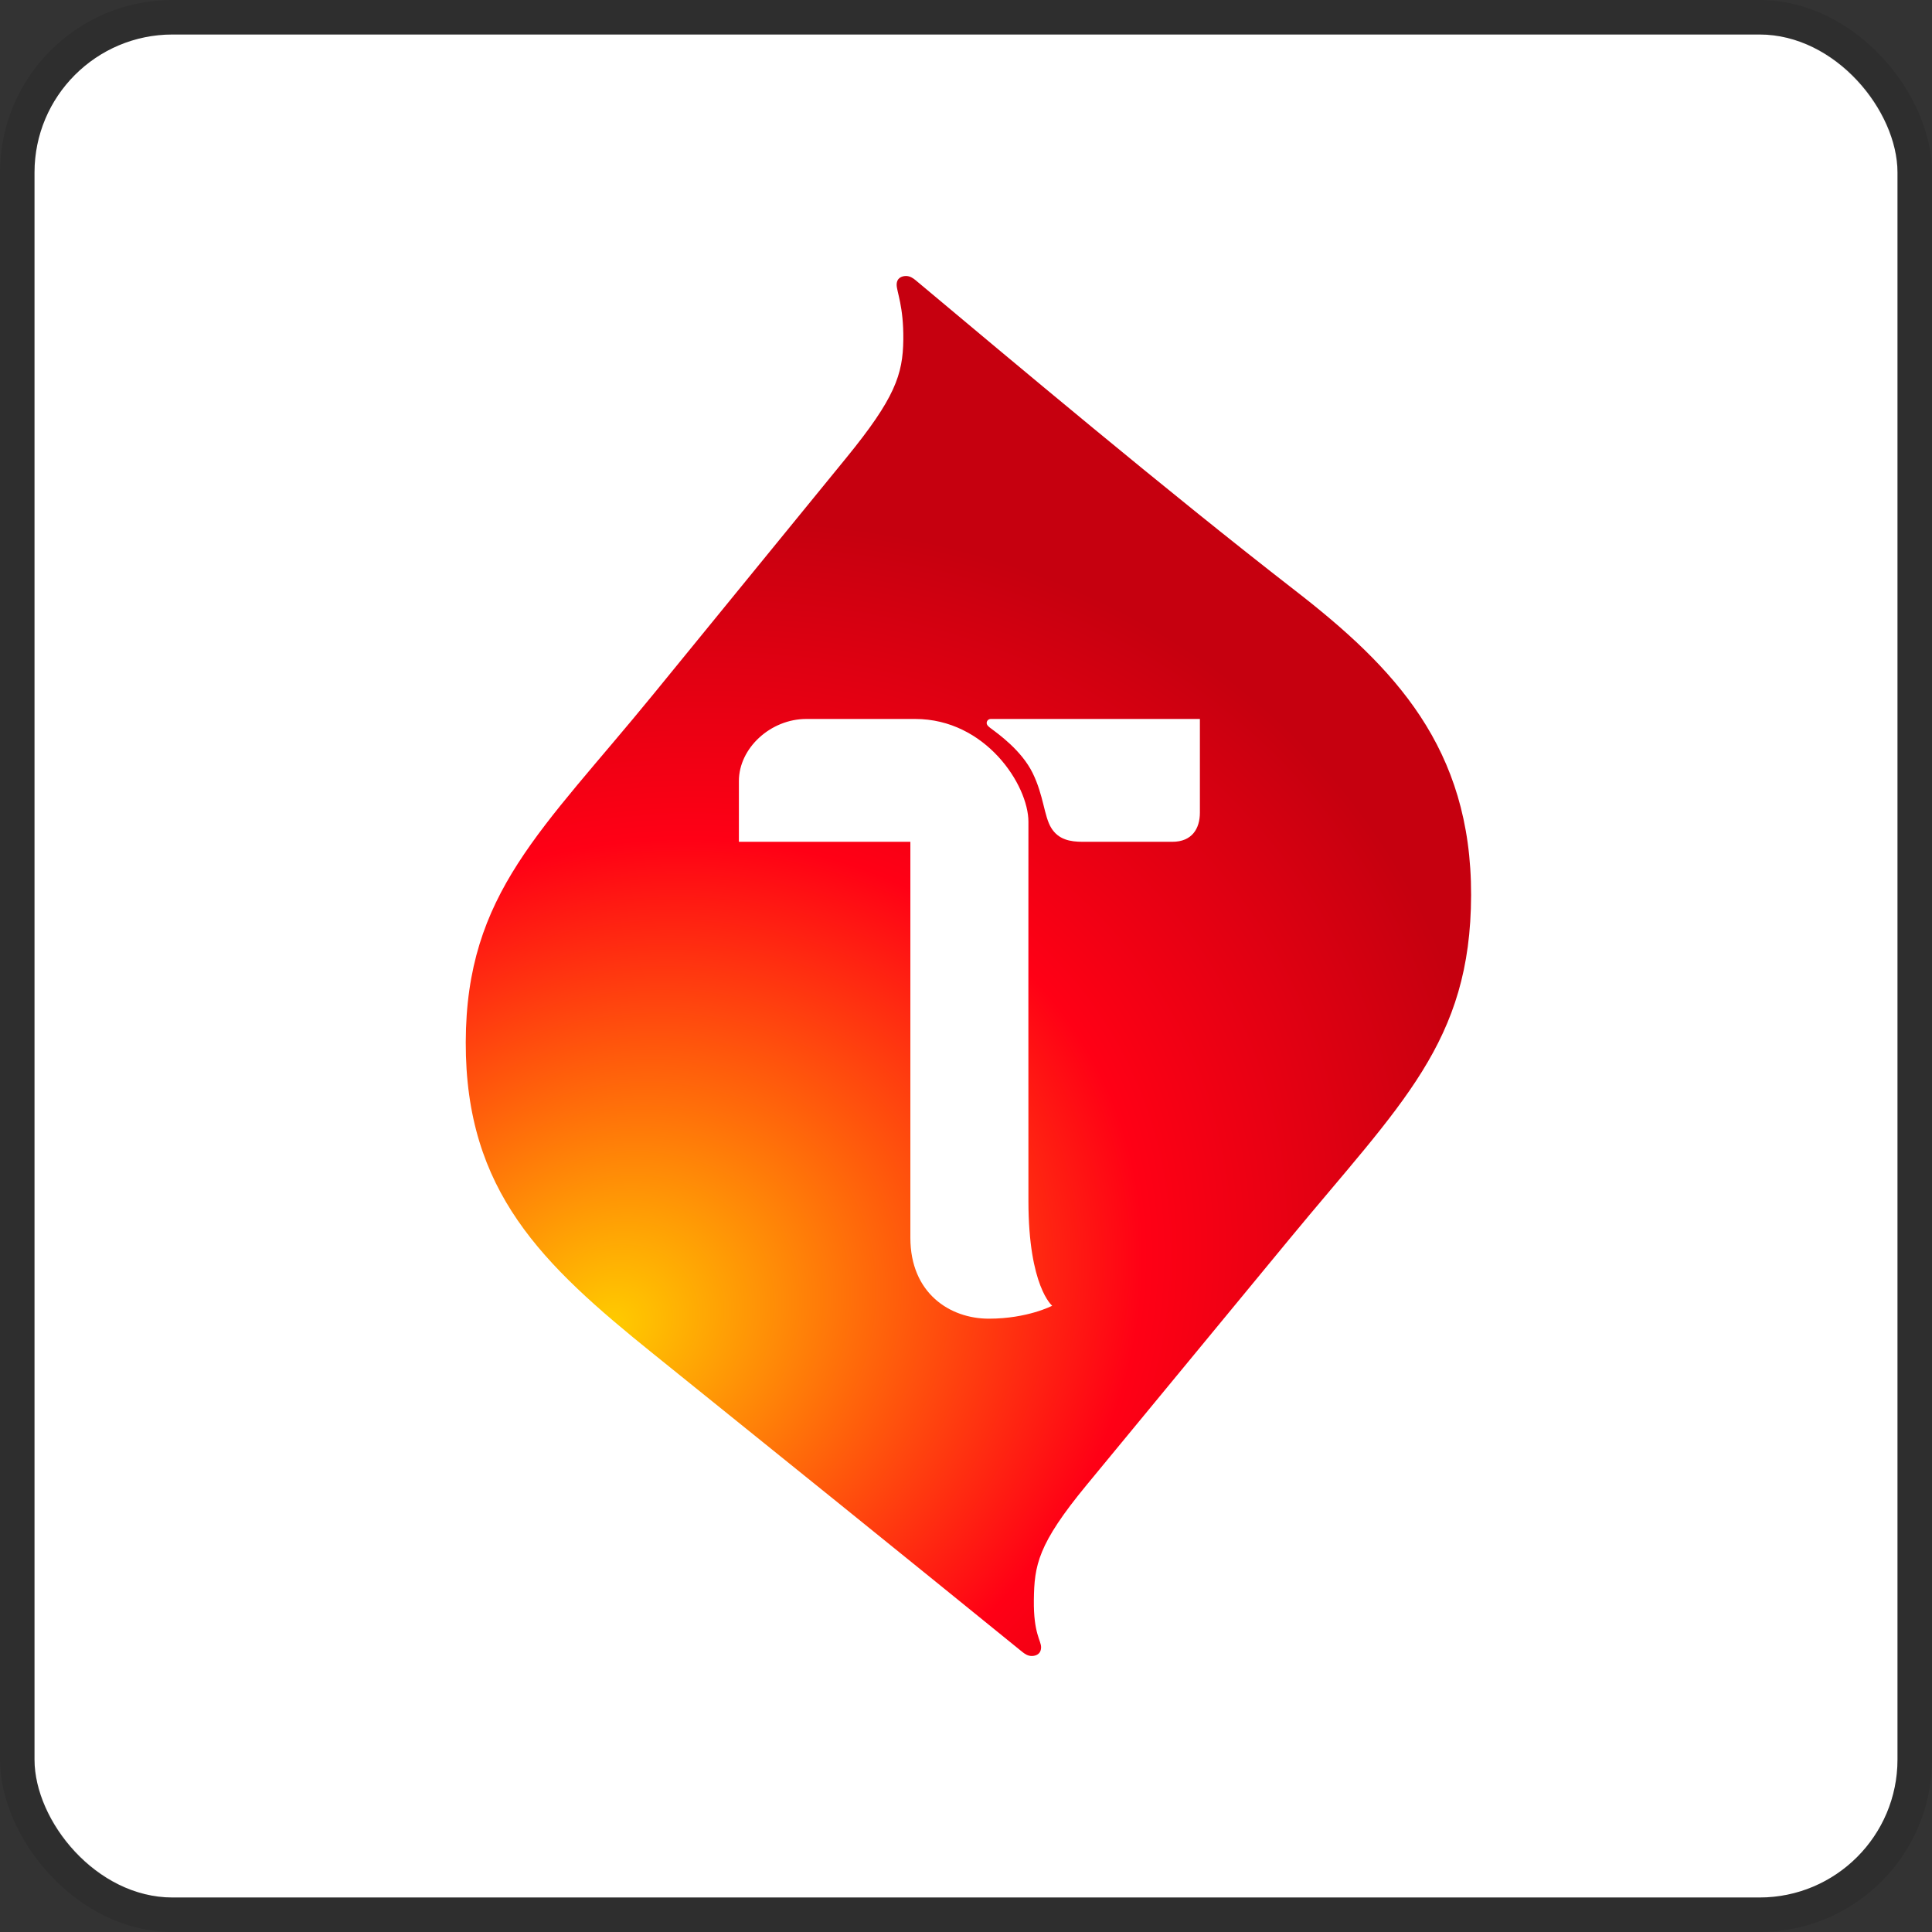 <svg width="112" height="112" viewBox="0 0 112 112" fill="none" xmlns="http://www.w3.org/2000/svg">
<rect x="0" y="0" width="112" height="112" fill="#333333" stroke="none"/>
<g clip-path="url(#clip0_752_564)">
<rect x="2" y="2" width="108" height="108" rx="8" fill="white"/>
<g clip-path="url(#clip1_752_564)">
<path fill-rule="evenodd" clip-rule="evenodd" d="M52.513 16C52.281 16.004 51.983 16.108 51.98 16.505C51.977 16.903 52.389 17.75 52.366 19.694C52.342 21.713 51.88 23.087 49.06 26.541L37.884 40.236C31.416 48.161 27.02 51.774 27 60.419C26.98 69.064 31.42 73.288 37.888 78.495C44.357 83.701 52.736 90.461 59.255 95.756C59.403 95.876 59.588 96.004 59.82 96C60.052 95.996 60.35 95.892 60.353 95.495C60.356 95.097 59.911 94.706 59.934 92.763C59.958 90.743 60.154 89.529 62.991 86.088L74.726 71.856C81.233 63.964 85.26 60.435 85.281 51.894C85.301 43.353 80.824 38.689 75.092 34.243C67.552 28.395 58.788 21.021 53.078 16.244C52.931 16.122 52.745 15.996 52.513 16Z" fill="url(#paint0_radial_752_564)"/>
<path fill-rule="evenodd" clip-rule="evenodd" d="M42.834 45.281V48.8H52.775V71.752C52.775 74.975 55.072 76.445 57.321 76.445C59.57 76.445 60.996 75.695 60.996 75.695C60.996 75.695 59.625 74.585 59.619 69.65C59.613 64.863 59.618 49.77 59.619 47.641C59.619 45.512 57.138 41.679 53.054 41.679L46.743 41.679C44.675 41.679 42.834 43.364 42.834 45.281ZM57.434 41.679C57.304 41.679 57.199 41.784 57.199 41.914C57.199 42.044 57.33 42.141 57.434 42.219C57.867 42.542 59.216 43.499 59.861 44.808C60.505 46.117 60.52 47.304 60.939 47.991C61.358 48.677 62.041 48.8 62.764 48.8H67.959C69.108 48.8 69.559 48.028 69.559 47.113V41.679H57.434Z" fill="white"/>
</g>
</g>
<rect x="1" y="1" width="110" height="110" rx="9" stroke="black" stroke-opacity="0.1" stroke-width="2"/>
<defs>
<radialGradient id="paint0_radial_752_564" cx="0" cy="0" r="1" gradientUnits="userSpaceOnUse" gradientTransform="translate(35.56 76.79) rotate(-28.191) scale(52.635 44.827)">
<stop stop-color="#FFCC00"/>
<stop offset="0.604" stop-color="#FF0015"/>
<stop offset="1" stop-color="#C6000F"/>
</radialGradient>
<clipPath id="clip0_752_564">
<rect x="2" y="2" width="108" height="108" rx="8" fill="white"/>
</clipPath>
<clipPath id="clip1_752_564">
<rect width="58.281" height="80" fill="white" transform="translate(27 16)"/>
</clipPath>
</defs>
</svg>
